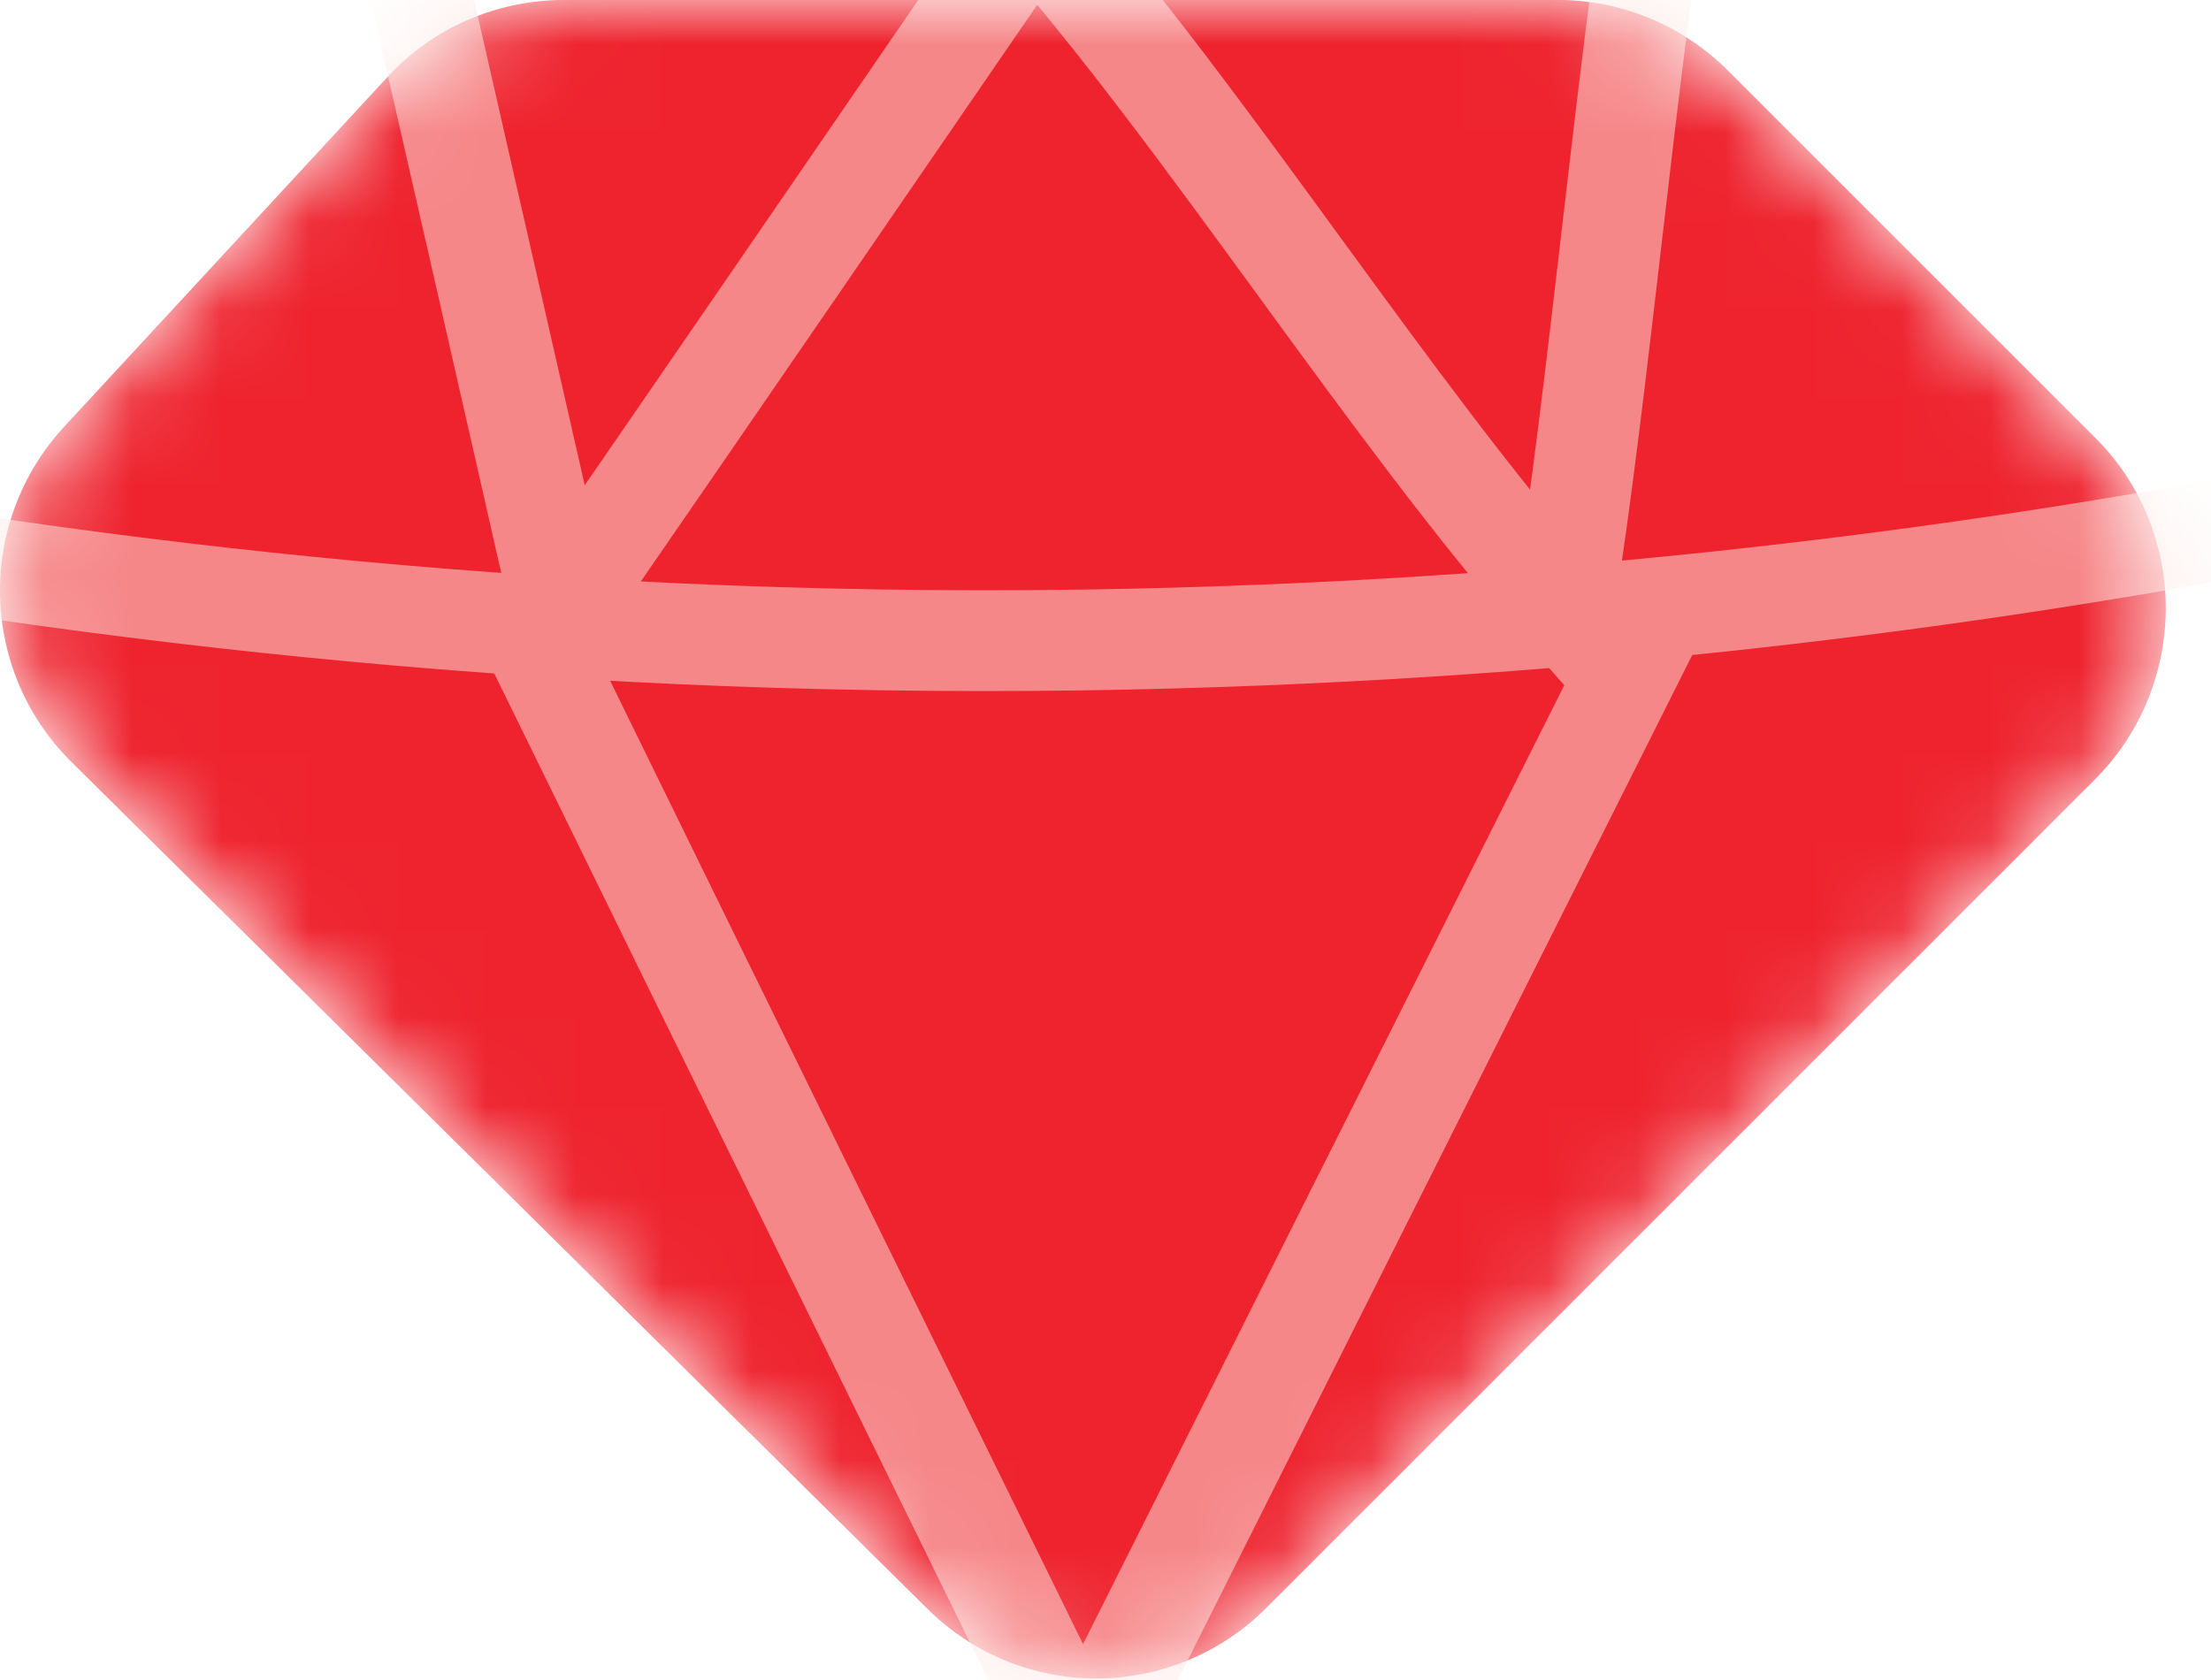 <svg width="25" height="19" viewBox="0 0 25 19" fill="none" xmlns="http://www.w3.org/2000/svg">
<mask id="mask0_399_278" style="mask-type:luminance" maskUnits="userSpaceOnUse" x="0" y="0" width="25" height="19">
<path d="M6.389 0H17.614C18.338 0 19.029 0.29 19.541 0.802L23.695 4.956C24.753 6.014 24.753 7.74 23.695 8.809L14.318 18.186C13.26 19.244 11.545 19.255 10.476 18.186L0.809 8.62C-0.237 7.584 -0.271 5.913 0.72 4.833L4.384 0.869C4.897 0.312 5.62 0 6.389 0Z" fill="white"/>
</mask>
<g mask="url(#mask0_399_278)">
<path d="M6.389 -0.001H17.614C18.338 -0.001 19.029 0.289 19.541 0.801L23.695 4.955C24.753 6.013 24.753 7.739 23.695 8.808L14.318 18.185C13.26 19.243 11.545 19.254 10.476 18.185L0.809 8.619C-0.237 7.583 -0.271 5.912 0.72 4.832L4.384 0.868C4.897 0.311 5.62 -0.001 6.389 -0.001Z" fill="#EE232E"/>
<g opacity="0.56">
<path d="M-3.812 5.79C0.531 6.636 5.965 7.327 12.235 7.238C17.592 7.16 22.291 6.547 26.167 5.79" stroke="#FCD6D0" stroke-width="1.14" stroke-miterlimit="10"/>
<path d="M12.825 21.069C10.576 16.48 8.315 11.892 6.065 7.293" stroke="#FCD6D0" stroke-width="1.14" stroke-miterlimit="10"/>
<path d="M12.246 19.866C18.293 7.805 12.246 19.866 18.761 6.881" stroke="#FCD6D0" stroke-width="1.14" stroke-miterlimit="10"/>
<path d="M4.674 -0.447C5.231 1.992 5.787 4.431 6.344 6.881C8.126 4.297 9.897 1.714 11.679 -0.881C13.65 1.357 15.71 4.643 17.681 6.881C18.071 4.442 18.372 0.945 18.761 -1.482" stroke="#FCD6D0" stroke-width="1.14" stroke-miterlimit="10"/>
</g>
</g>
</svg>
